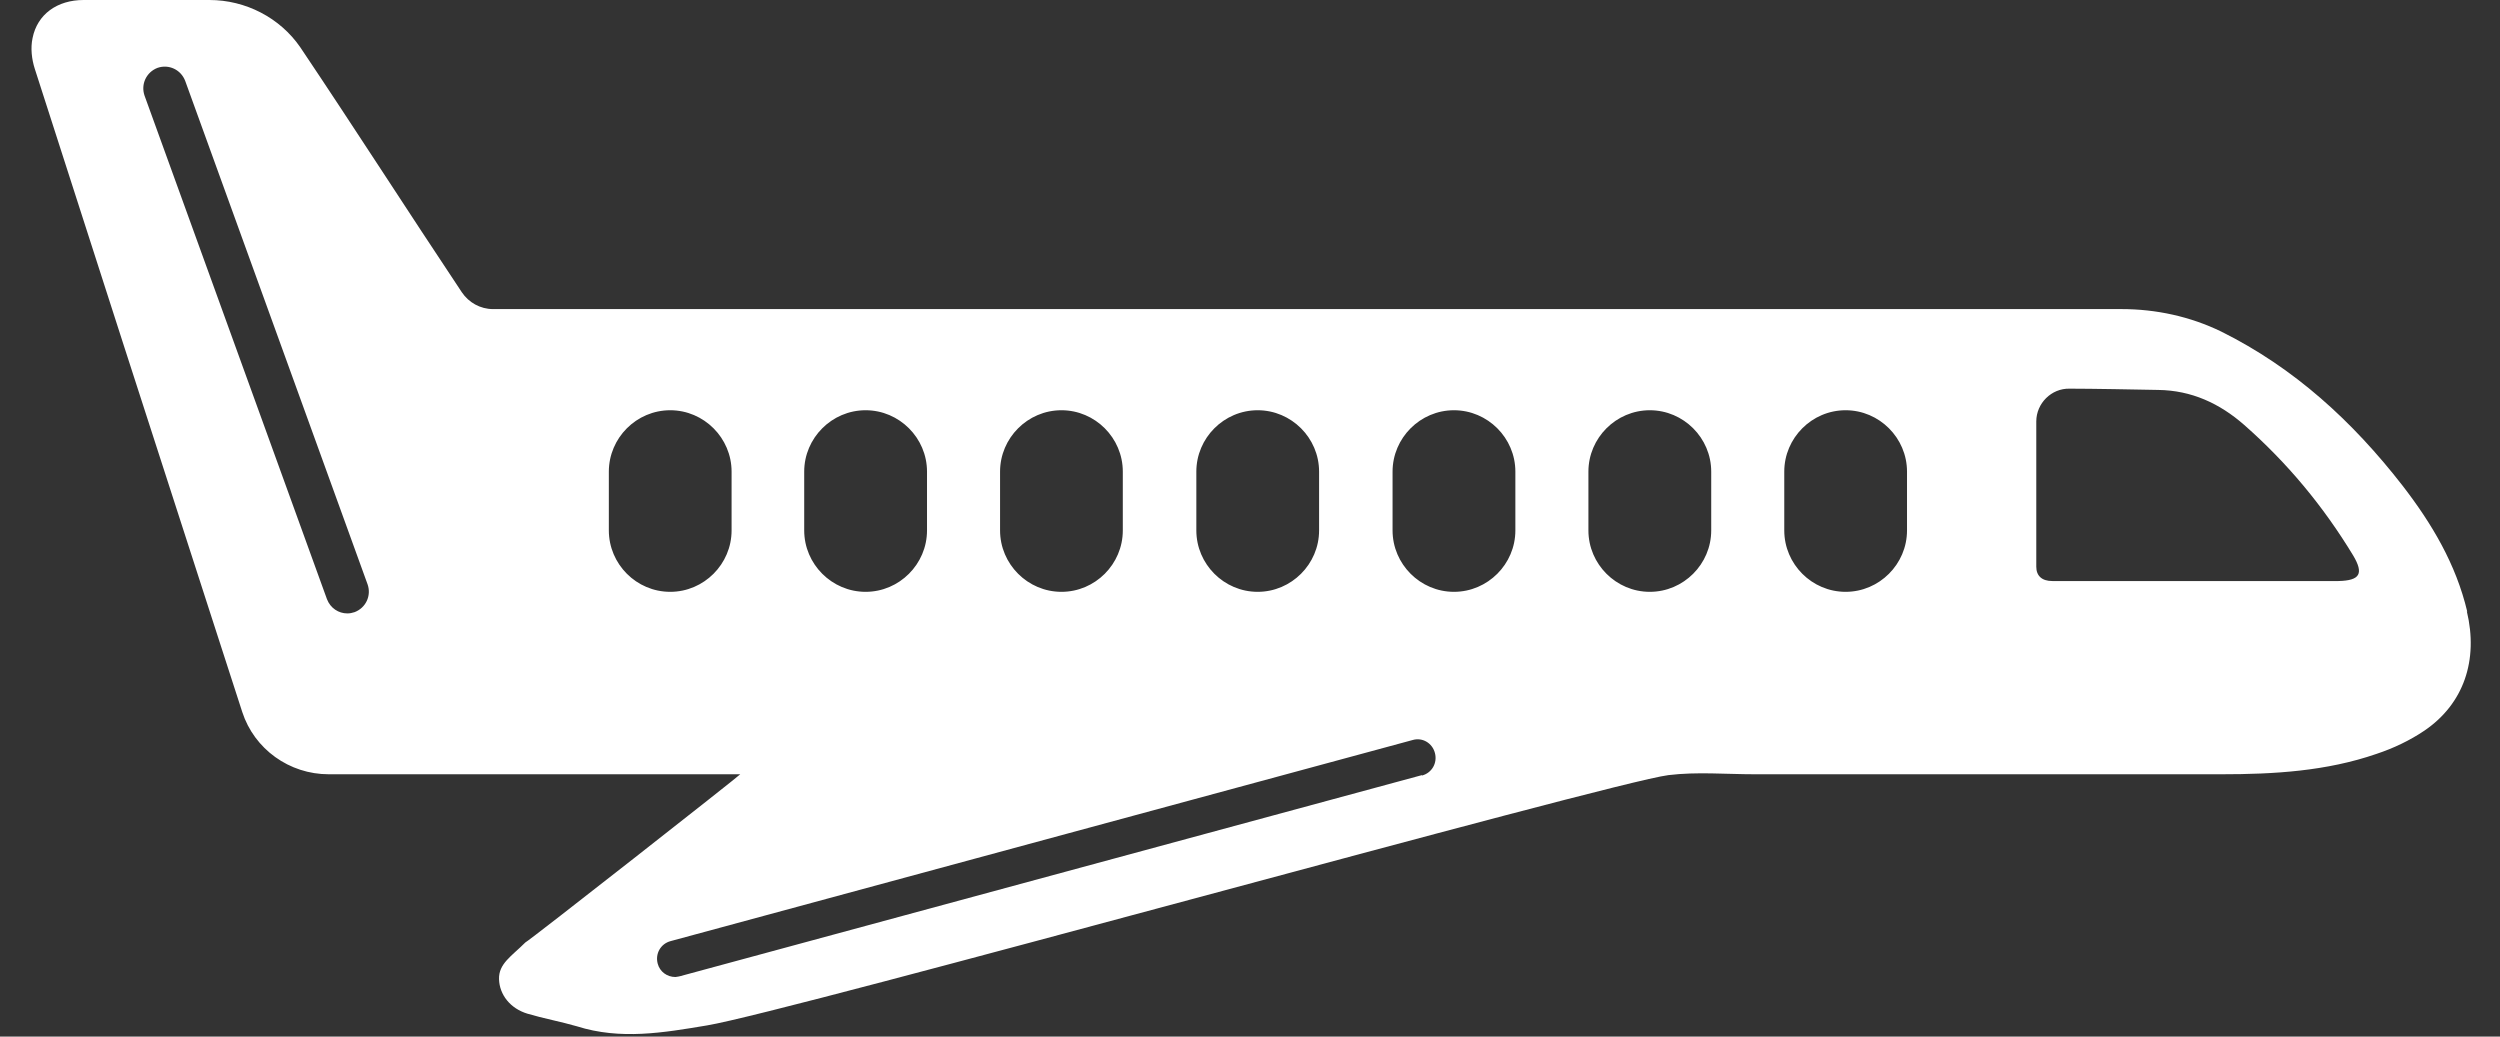 <svg width="41" height="17" viewBox="0 0 41 17" fill="none" xmlns="http://www.w3.org/2000/svg">
<rect x="0" y="0" width="41" height="17" fill="#333333" stroke="none"/>
<path d="M40.463 10.032C40.279 9.252 39.882 8.586 39.4 7.962C38.584 6.912 37.627 6.033 36.429 5.438C35.919 5.19 35.359 5.069 34.792 5.069C26.149 5.069 16.734 5.069 8.085 5.069C7.879 5.069 7.688 4.963 7.574 4.793C6.681 3.453 5.823 2.113 4.923 0.773C4.59 0.291 4.029 0 3.434 0C2.576 0 2.3 0 1.371 0C0.938 0 0.612 0.234 0.534 0.624C0.499 0.787 0.52 0.971 0.57 1.127C1.541 4.155 2.519 7.182 3.498 10.209C3.654 10.698 3.817 11.188 3.973 11.677C4.171 12.286 4.745 12.698 5.391 12.698C7.383 12.698 12.083 12.698 12.14 12.698C12.14 12.712 8.673 15.434 8.616 15.456C8.39 15.682 8.177 15.803 8.184 16.058C8.191 16.313 8.368 16.54 8.652 16.625C8.914 16.703 9.191 16.753 9.46 16.831C10.176 17.058 10.878 16.937 11.594 16.817C12.927 16.597 26.404 12.832 27.362 12.712C27.829 12.655 28.305 12.698 28.779 12.698C31.332 12.698 33.877 12.698 36.429 12.698C37.294 12.698 38.152 12.648 38.974 12.364C39.251 12.272 39.52 12.145 39.761 11.982C40.407 11.542 40.648 10.826 40.456 10.025L40.463 10.032ZM5.816 10.039C5.773 10.053 5.738 10.06 5.696 10.06C5.554 10.06 5.419 9.975 5.362 9.826L2.37 1.567C2.307 1.382 2.399 1.184 2.583 1.113C2.767 1.049 2.966 1.141 3.037 1.326L6.029 9.585C6.093 9.77 6 9.968 5.816 10.039ZM11.998 8.699C11.998 9.252 11.544 9.706 10.992 9.706C10.438 9.706 9.985 9.252 9.985 8.699V7.735C9.985 7.182 10.438 6.728 10.992 6.728C11.544 6.728 11.998 7.182 11.998 7.735V8.699ZM19.62 7.735C19.62 7.182 20.073 6.728 20.626 6.728C21.179 6.728 21.633 7.182 21.633 7.735V8.699C21.633 9.252 21.179 9.706 20.626 9.706C20.073 9.706 19.62 9.252 19.62 8.699V7.735ZM16.401 7.735C16.401 7.182 16.855 6.728 17.408 6.728C17.961 6.728 18.414 7.182 18.414 7.735V8.699C18.414 9.252 17.961 9.706 17.408 9.706C16.855 9.706 16.401 9.252 16.401 8.699V7.735ZM13.189 7.735C13.189 7.182 13.643 6.728 14.196 6.728C14.749 6.728 15.203 7.182 15.203 7.735V8.699C15.203 9.252 14.749 9.706 14.196 9.706C13.643 9.706 13.189 9.252 13.189 8.699V7.735ZM23.32 12.712L11.155 16.009C11.155 16.009 11.098 16.023 11.077 16.023C10.942 16.023 10.821 15.938 10.786 15.803C10.743 15.64 10.835 15.477 10.999 15.434L23.165 12.137C23.328 12.088 23.491 12.187 23.533 12.35C23.576 12.513 23.483 12.676 23.32 12.719V12.712ZM24.852 8.699C24.852 9.252 24.398 9.706 23.845 9.706C23.292 9.706 22.838 9.252 22.838 8.699V7.735C22.838 7.182 23.292 6.728 23.845 6.728C24.398 6.728 24.852 7.182 24.852 7.735V8.699ZM28.064 8.699C28.064 9.252 27.61 9.706 27.057 9.706C26.504 9.706 26.05 9.252 26.05 8.699V7.735C26.05 7.182 26.504 6.728 27.057 6.728C27.61 6.728 28.064 7.182 28.064 7.735V8.699ZM31.275 8.699C31.275 9.252 30.821 9.706 30.268 9.706C29.715 9.706 29.262 9.252 29.262 8.699V7.735C29.262 7.182 29.715 6.728 30.268 6.728C30.821 6.728 31.275 7.182 31.275 7.735V8.699ZM38.358 9.529C38.322 9.529 38.287 9.529 38.244 9.529H36.259C35.734 9.529 35.21 9.529 34.685 9.529C34.472 9.529 33.863 9.529 33.657 9.529C33.487 9.529 33.395 9.443 33.395 9.295C33.395 8.501 33.395 7.706 33.395 6.912C33.395 6.615 33.643 6.367 33.941 6.374C34.295 6.374 35.047 6.388 35.394 6.395C35.94 6.402 36.401 6.615 36.805 6.969C37.514 7.593 38.102 8.302 38.592 9.11C38.769 9.408 38.705 9.521 38.351 9.529H38.358Z" fill="white"/>
</svg>
